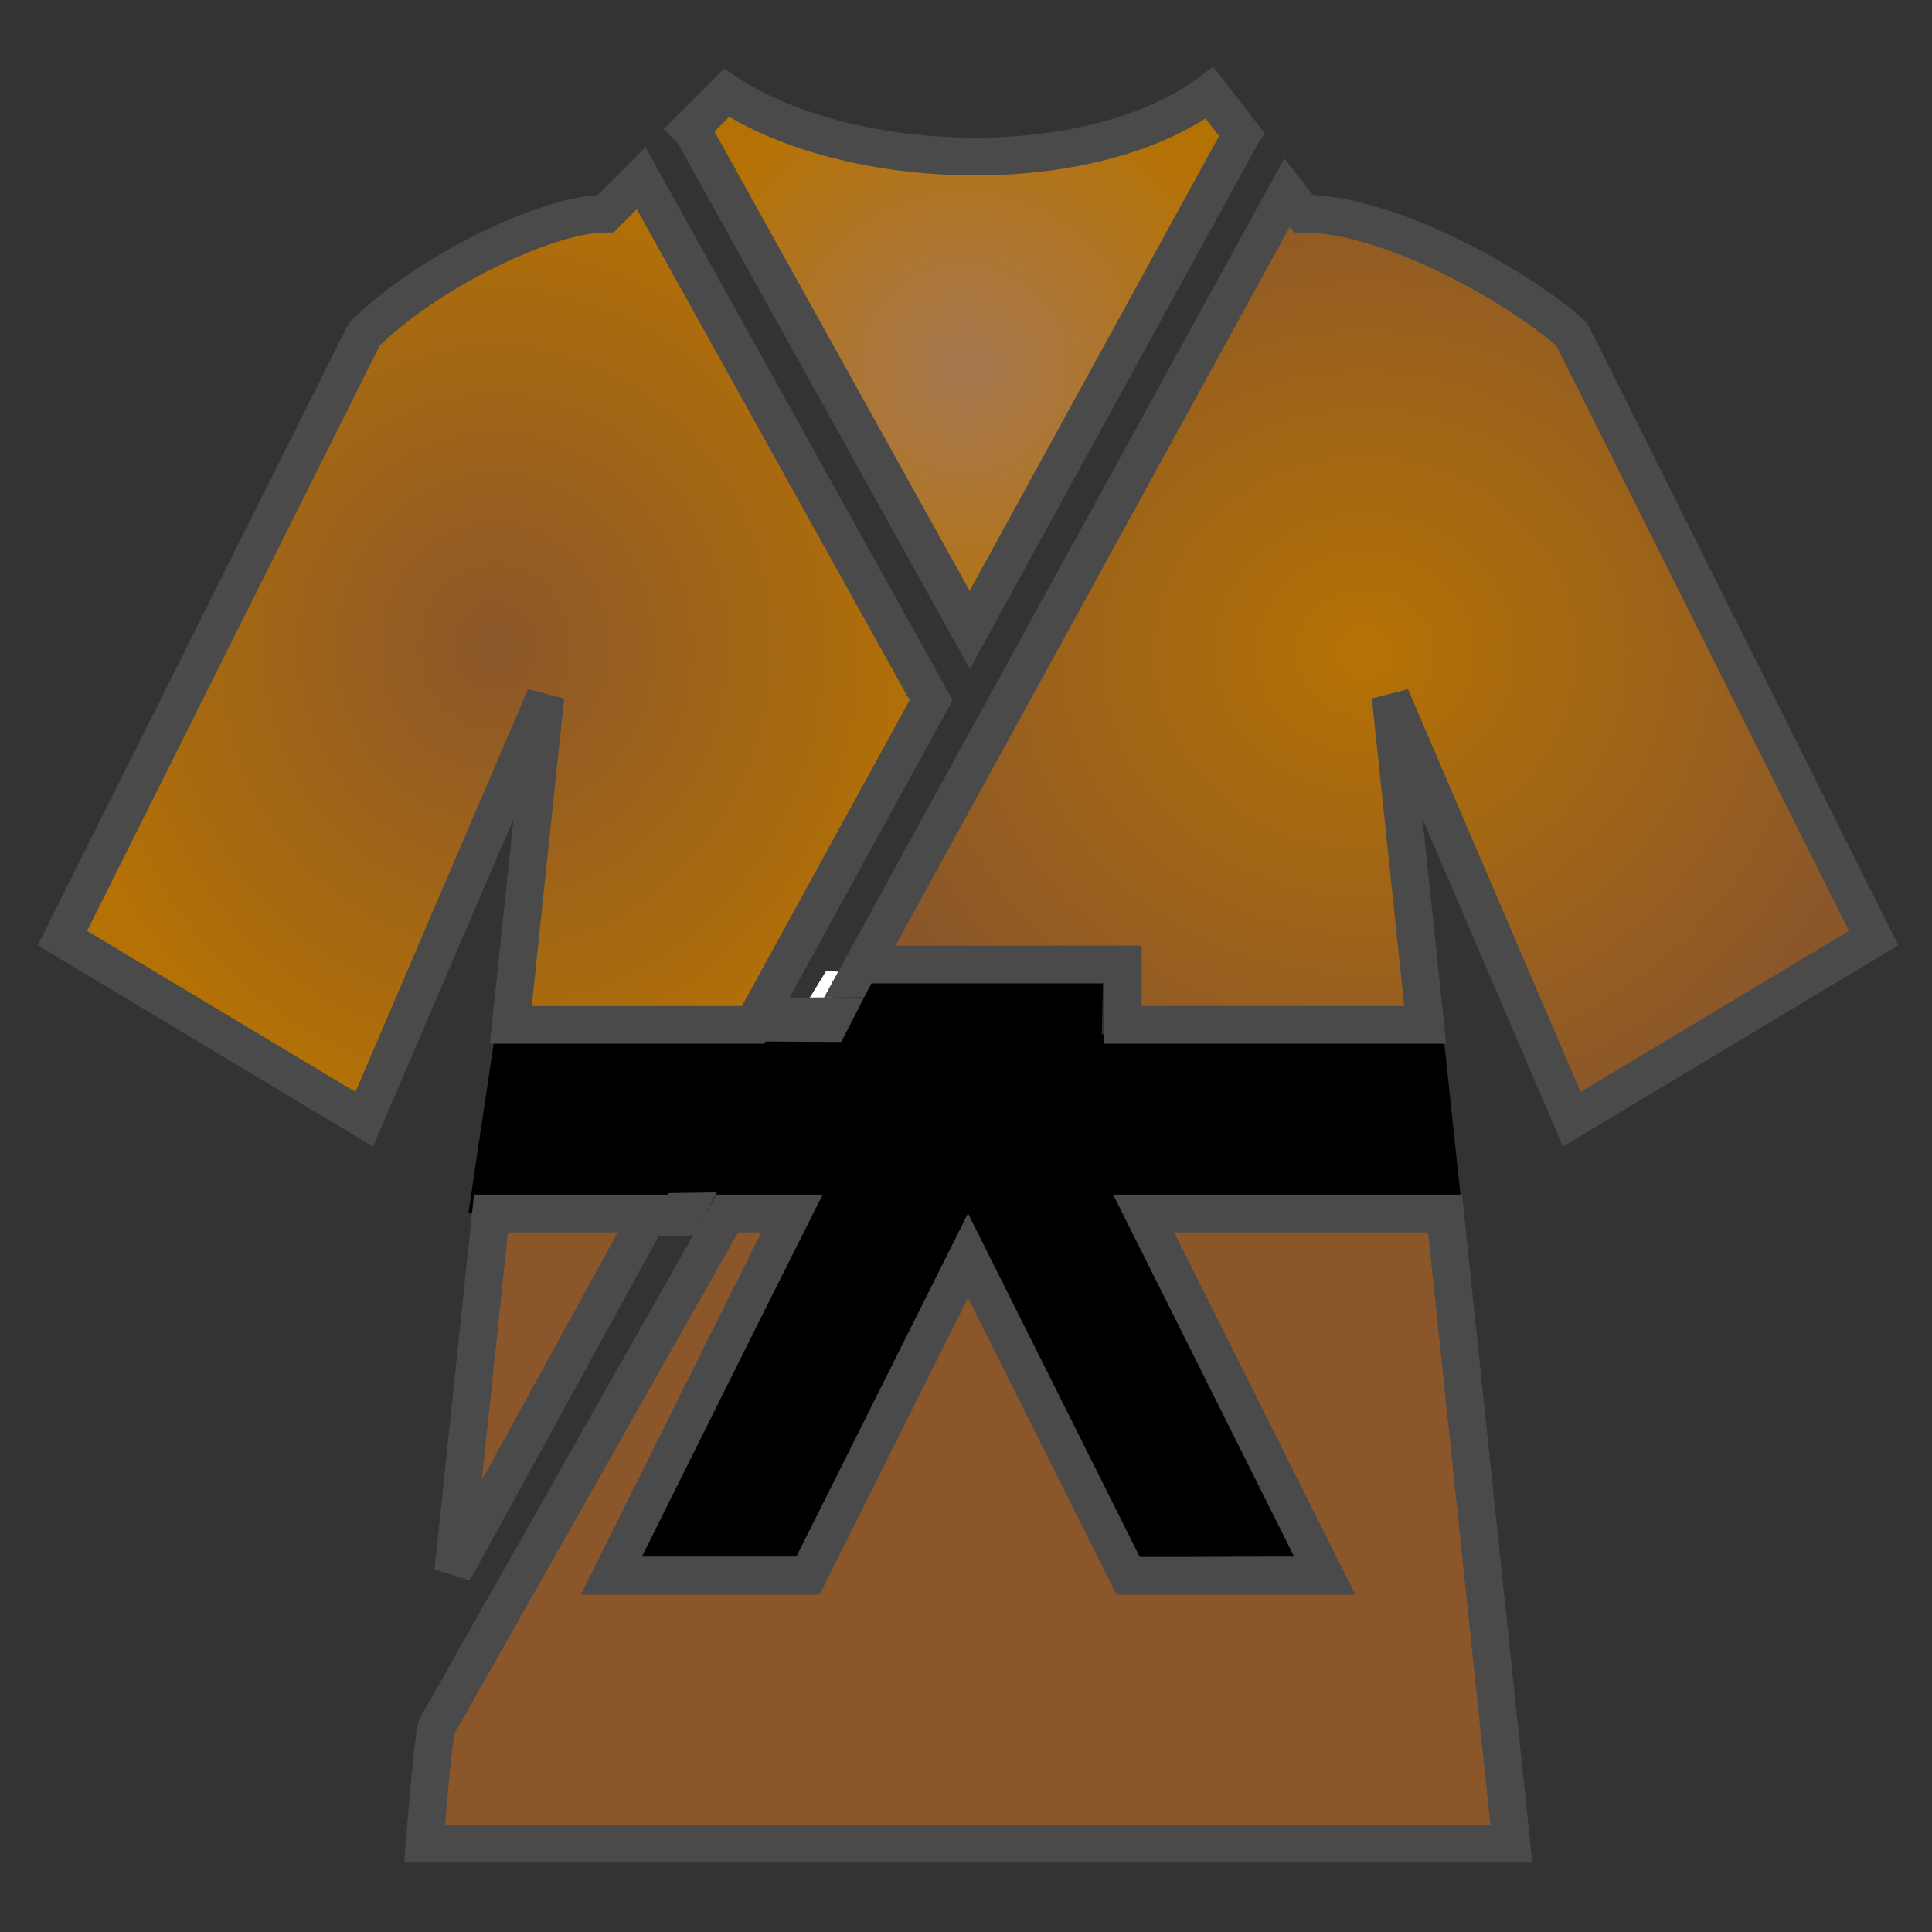 <?xml version="1.0" encoding="UTF-8" standalone="no"?>
<svg
   xmlns:dc="http://purl.org/dc/elements/1.1/"
   xmlns:cc="http://creativecommons.org/ns#"
   xmlns:rdf="http://www.w3.org/1999/02/22-rdf-syntax-ns#"
   xmlns:svg="http://www.w3.org/2000/svg"
   xmlns="http://www.w3.org/2000/svg"
   xmlns:sodipodi="http://sodipodi.sourceforge.net/DTD/sodipodi-0.dtd"
   xmlns:inkscape="http://www.inkscape.org/namespaces/inkscape"
   viewBox="0 0 512 512"
   style="height: 64px; width: 64px;"
   version="1.1"
   id="svg33"
   sodipodi:docname="robe-charisme.svg"
   inkscape:version="0.92.3 (2405546, 2018-03-11)"
   inkscape:export-filename="/home/plic/Documents/dev/cofbazar.github.io/images/resources/robe-charisme.png"
   inkscape:export-xdpi="24"
   inkscape:export-ydpi="24">
  <rect x="0" y="0" width="512" height="512" fill="#333333" stroke="none"/>
  <sodipodi:namedview
     pagecolor="#ffffff"
     bordercolor="#666666"
     borderopacity="1"
     objecttolerance="10"
     gridtolerance="10"
     guidetolerance="10"
     inkscape:pageopacity="0"
     inkscape:pageshadow="2"
     inkscape:window-width="1601"
     inkscape:window-height="963"
     id="namedview35"
     showgrid="false"
     inkscape:zoom="0.41224878"
     inkscape:cx="190.86453"
     inkscape:cy="647.54103"
     inkscape:window-x="2046"
     inkscape:window-y="63"
     inkscape:window-maximized="0"
     inkscape:current-layer="svg33" />
  <defs
     id="defs17">
    <radialGradient
       id="gradient-2"
       gradientTransform="scale(0.999,1.001)"
       cx="255.208"
       cy="96.784"
       fx="255.208"
       fy="96.784"
       r="79.725"
       gradientUnits="userSpaceOnUse">
      <stop
         offset="0%"
         stop-color="#a67851"
         stop-opacity="1"
         id="stop2" />
      <stop
         offset="100%"
         stop-color="#b57204"
         stop-opacity="1"
         id="stop4" />
    </radialGradient>
    <radialGradient
       id="gradient-3"
       gradientTransform="scale(0.957,1.045)"
       cx="136.591"
       cy="163.449"
       fx="136.591"
       fy="163.449"
       r="126.708"
       gradientUnits="userSpaceOnUse">
      <stop
         offset="0%"
         stop-color="#8b572a"
         stop-opacity="1"
         id="stop7" />
      <stop
         offset="100%"
         stop-color="#b57204"
         stop-opacity="1"
         id="stop9" />
    </radialGradient>
    <radialGradient
       id="gradient-4"
       gradientTransform="scale(1.039,0.963)"
       cx="347.691"
       cy="179.004"
       fx="347.691"
       fy="179.004"
       r="136.03"
       gradientUnits="userSpaceOnUse">
      <stop
         offset="0%"
         stop-color="#b57204"
         stop-opacity="1"
         id="stop12" />
      <stop
         offset="100%"
         stop-color="#8b572a"
         stop-opacity="1"
         id="stop14" />
    </radialGradient>
  </defs>
  <path
     style="fill:#000000;stroke:#000000;stroke-width:1px;stroke-linecap:butt;stroke-linejoin:miter;stroke-opacity:1;fill-opacity:1"
     d="m 188.69,318.708 26.846,0.767 -46.789,92.427 h 42.57 l 44.488,-88.976 45.638,89.359 41.036,-0.384 -46.789,-95.495 90.893,0.767 -4.602,-43.337 -90.51,0.767 0.384,-16.875 -71.334,0.767 z"
     id="path852"
     inkscape:connector-curvature="0" />
  <g
     id="g850"
     style="fill:#000000;fill-opacity:1"
     transform="matrix(1.417,0,0,1,-58.701,0)">
    <path
       inkscape:connector-curvature="0"
       id="path844"
       d="m 134.842,271 65.318,1.726 -24.141,48.178"
       style="fill:#000000;fill-opacity:1;stroke:#000000;stroke-width:1px;stroke-linecap:butt;stroke-linejoin:miter;stroke-opacity:1"
       sodipodi:nodetypes="ccc" />
    <path
       inkscape:connector-curvature="0"
       id="path846"
       d="m 134.842,271 -5.264,50 h 47.392"
       style="fill:#000000;fill-opacity:1;stroke:#000000;stroke-width:1px;stroke-linecap:butt;stroke-linejoin:miter;stroke-opacity:1"
       sodipodi:nodetypes="ccc" />
  </g>
  <path
     style="fill:#ffffff;stroke:none;stroke-width:1px;stroke-linecap:butt;stroke-linejoin:miter;stroke-opacity:1;fill-opacity:1"
     d="m 219.035,257.148 -4.889,7.997 5.875,0.303 4.7,-7.808 -5.609,-0.303"
     id="path861"
     inkscape:connector-curvature="0" />
  <g
     class=""
     transform="translate(0.531,0.606)"
     id="g31">
    <g
       id="g29">
      <path
         d="m 192,24 -9.617,9.617 c 0.586,0.598 1.085,1.276 1.484,2.012 l 72.596,130.67 71.647,-130.626 c 0.128,-0.237 0.266,-0.467 0.415,-0.692 L 320,24 c -32,23.71 -96,21.265 -128,0 z"
         class="selected"
         id="path19"
         style="fill:url(#gradient-2);stroke:#4a4a4a;stroke-width:10;stroke-opacity:1"
         inkscape:connector-curvature="0" />
      <path
         d="M 169.38,46.62 160,56 c -16,0 -48,16 -64,32 l -80,160 80,48 48,-112 -9.158,87 h 64.195 l 47.195,-86.05 z"
         class=""
         id="path21"
         style="fill:url(#gradient-3);stroke:#4a4a4a;stroke-width:10;stroke-opacity:1"
         inkscape:connector-curvature="0" />
      <path
         d="M 340.535,50.447 228.342,255 H 297 v 16 h 80.158 L 368,184 416,296 496,248 416,88 C 402.678,75.868 368,56 344.846,56 Z"
         class=""
         id="path23"
         style="fill:url(#gradient-4);stroke:#4a4a4a;stroke-width:10;stroke-opacity:1"
         inkscape:connector-curvature="0" />
      <path
         d="M 129.578,321 119.596,415.84 171.613,321 Z"
         class=""
         id="path25"
         inkscape:connector-curvature="0"
         style="fill:#8b572a;fill-opacity:1;stroke:#4a4a4a;stroke-width:10;stroke-opacity:1" />
      <path
         d="M 192.143,321 115.275,456.88 C 114.277,458.763 112,488 112,488 H 400 L 382.422,321 h -79.86 l 48,96 H 298.437 L 256,332.127 213.562,417 h -52.087 c 15.955,-32.003 31.827,-64.05 47.884,-96 z"
         class=""
         id="path27"
         inkscape:connector-curvature="0"
         style="fill:#8b572a;fill-opacity:1;stroke:#4a4a4a;stroke-width:10;stroke-opacity:1" />
    </g>
  </g>
  <path
     style="fill:none;stroke:#000000;stroke-width:1px;stroke-linecap:butt;stroke-linejoin:miter;stroke-opacity:1"
     d="m 173.883,326.111 9.434,-0.214"
     id="path836"
     inkscape:connector-curvature="0" />
  <path
     style="fill:#4a4a4a;fill-opacity:1;stroke:none;stroke-width:1.338px;stroke-linecap:butt;stroke-linejoin:miter;stroke-opacity:1"
     d="m 173.147,327.684 3.896,-11.499 12.92,-0.178 -6.102,11.338"
     id="path838"
     inkscape:connector-curvature="0" />
  <path
     style="fill:#4a4a4a;fill-opacity:1;stroke:none;stroke-width:1.666px;stroke-linecap:butt;stroke-linejoin:miter;stroke-opacity:1"
     d="m 201.946,276.007 5.958,-11.633 21.098,-0.07 -6.063,11.819"
     id="path838-3"
     inkscape:connector-curvature="0"
     sodipodi:nodetypes="cccc" />
  <path
     style="fill:#4a4a4a;fill-opacity:1;stroke:none;stroke-width:1px;stroke-linecap:butt;stroke-linejoin:miter;stroke-opacity:1"
     d="m 220.759,260.009 -2.407,4.378 10.649,-0.084 2.459,-4.685 z"
     id="path857"
     inkscape:connector-curvature="0"
     sodipodi:nodetypes="ccccc" />
</svg>
